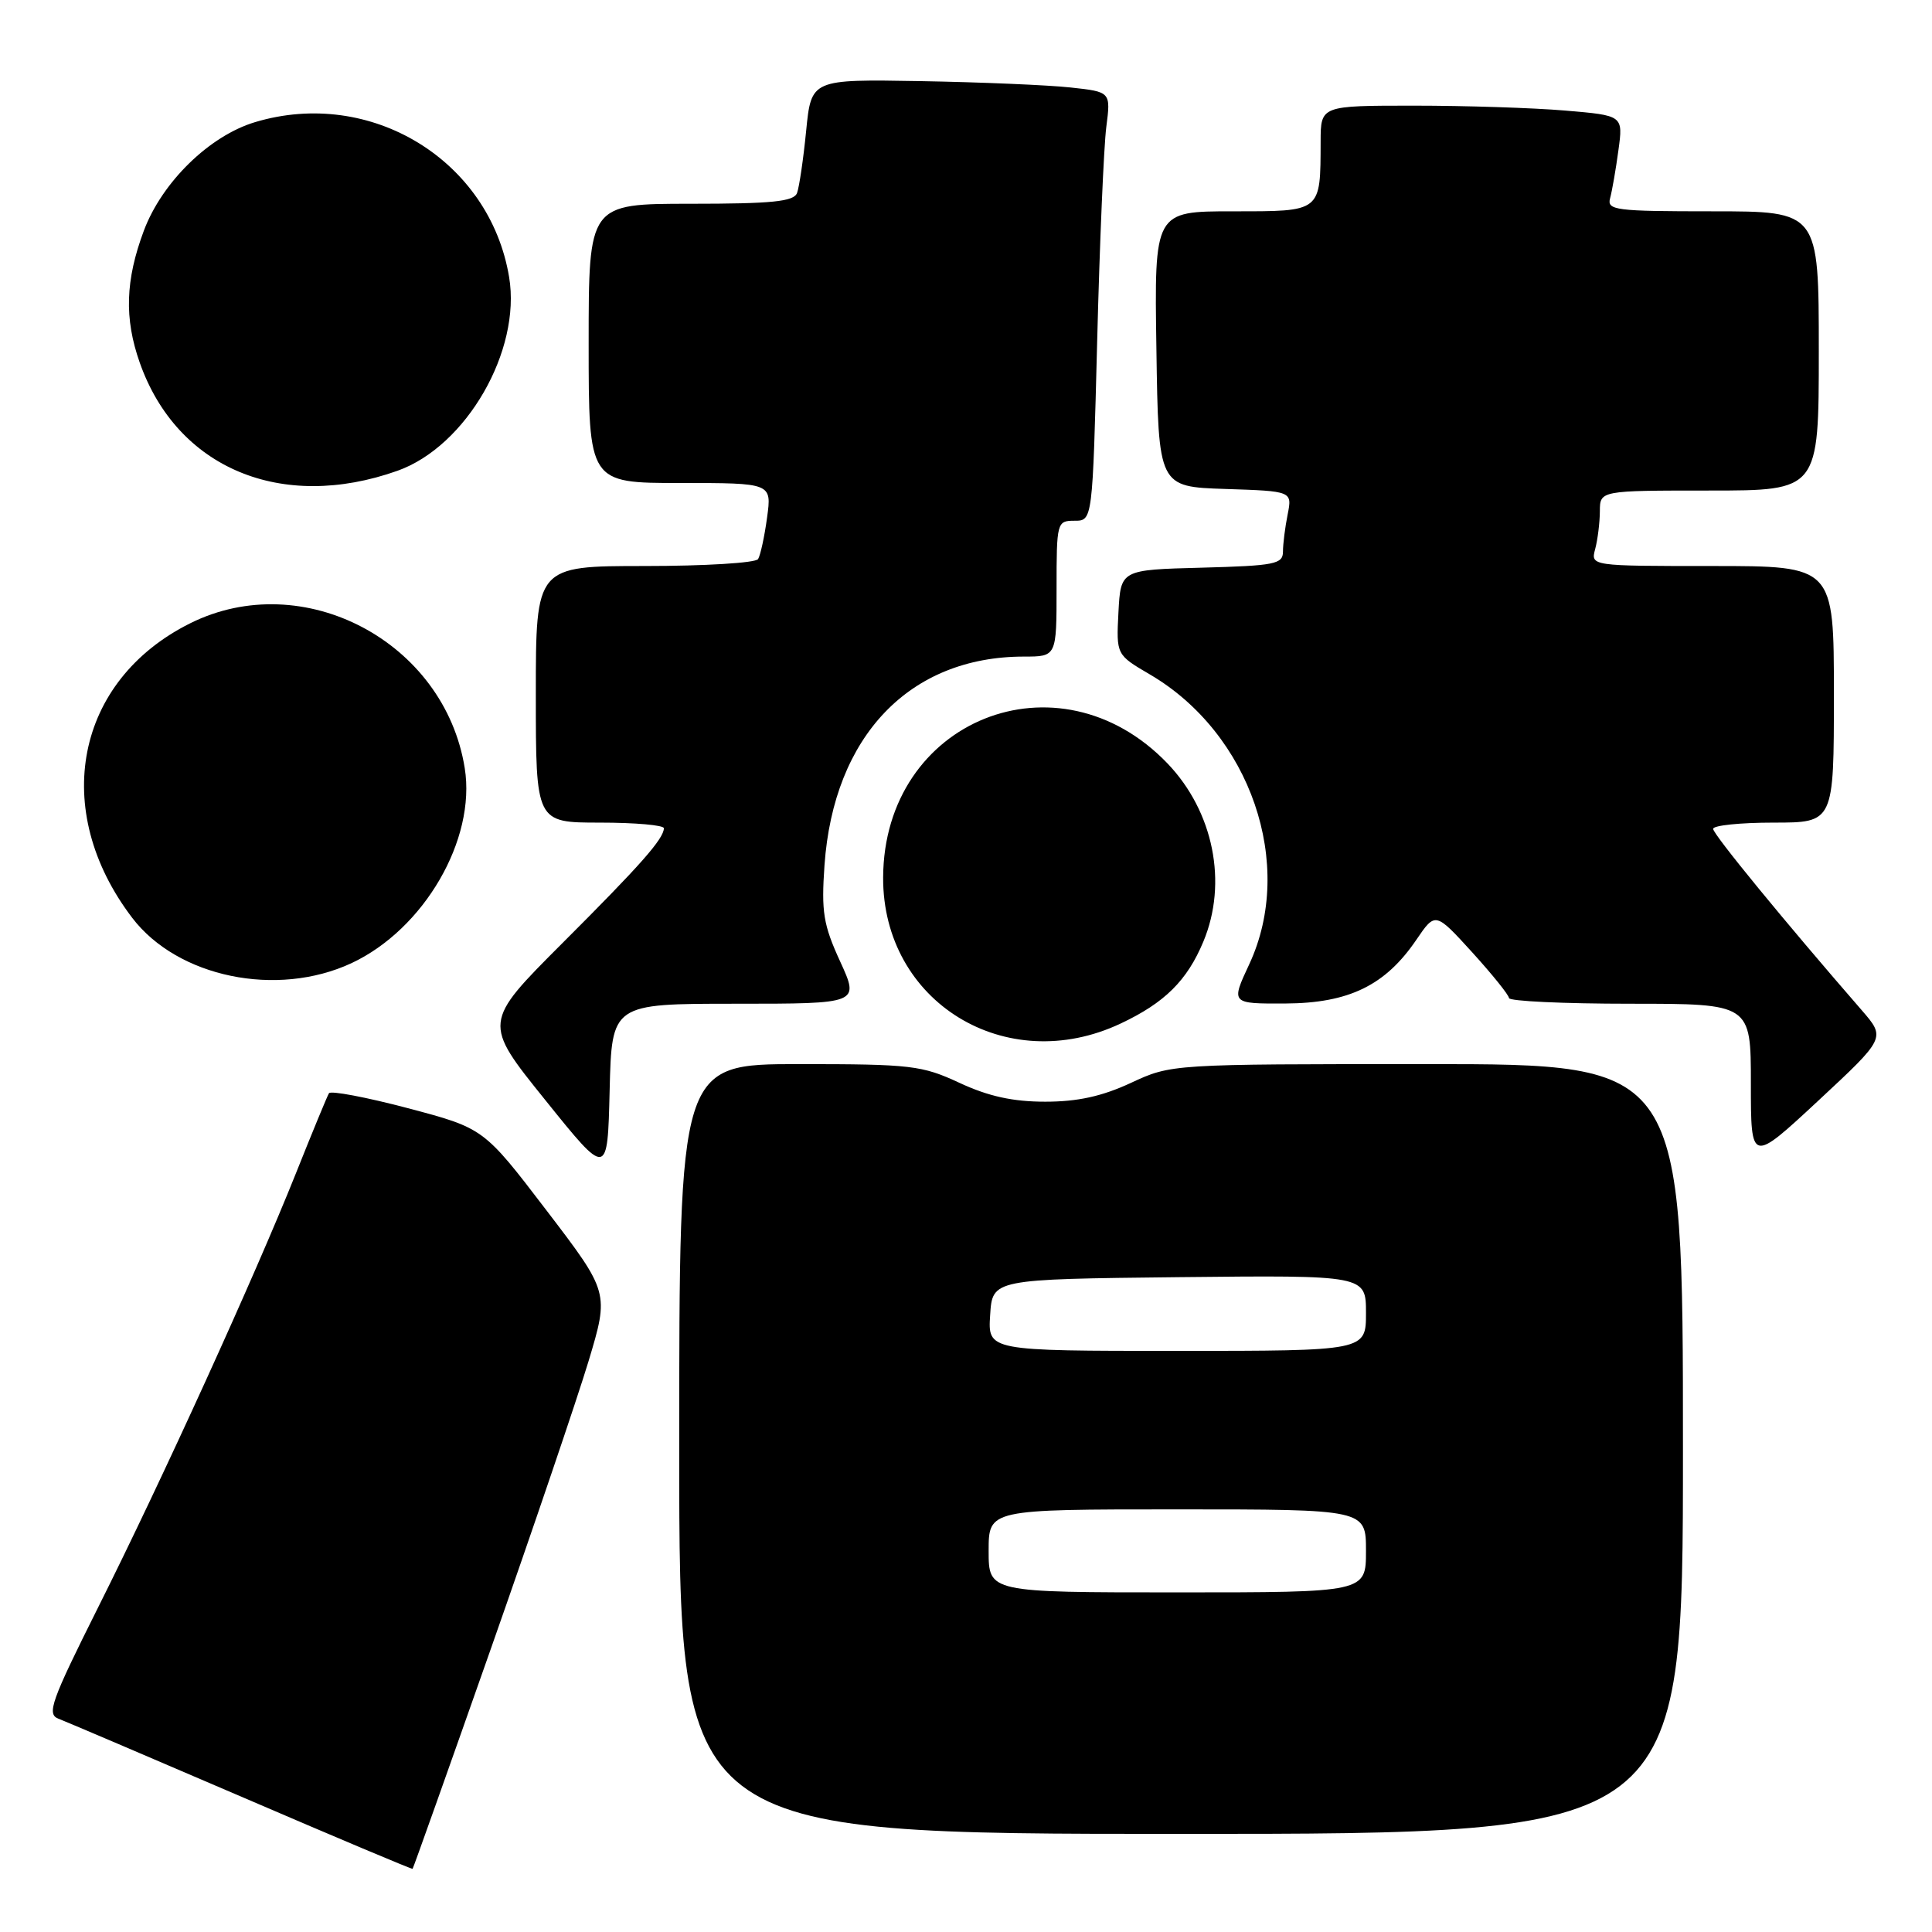 <?xml version="1.0" encoding="UTF-8" standalone="no"?>
<!DOCTYPE svg PUBLIC "-//W3C//DTD SVG 1.1//EN" "http://www.w3.org/Graphics/SVG/1.1/DTD/svg11.dtd" >
<svg xmlns="http://www.w3.org/2000/svg" xmlns:xlink="http://www.w3.org/1999/xlink" version="1.1" viewBox="0 0 256 256">
 <g >
 <path fill="currentColor"
d=" M 65.03 218.50 C 70.64 202.55 76.46 185.40 77.98 180.38 C 80.72 171.26 80.72 171.26 72.41 160.38 C 64.10 149.50 64.10 149.50 54.05 146.84 C 48.52 145.38 43.81 144.49 43.59 144.86 C 43.36 145.23 41.38 150.03 39.19 155.52 C 33.75 169.13 21.46 196.12 12.97 213.05 C 6.78 225.42 6.17 227.13 7.73 227.73 C 8.70 228.10 19.62 232.76 32.00 238.08 C 44.38 243.41 54.57 247.70 54.67 247.63 C 54.76 247.56 59.42 234.45 65.03 218.50 Z  M 223.00 192.00 C 223.00 141.00 223.00 141.00 189.10 141.00 C 155.20 141.00 155.20 141.00 149.85 143.49 C 146.02 145.27 142.79 145.98 138.50 145.98 C 134.21 145.98 130.98 145.27 127.15 143.49 C 122.16 141.17 120.75 141.00 105.90 141.00 C 90.00 141.00 90.00 141.00 90.00 192.00 C 90.00 243.00 90.00 243.00 156.50 243.00 C 223.00 243.00 223.00 243.00 223.00 192.00 Z  M 97.48 133.00 C 113.89 133.00 113.89 133.00 111.32 127.39 C 109.09 122.53 108.82 120.82 109.25 114.64 C 110.46 97.53 120.52 87.00 135.68 87.00 C 140.00 87.00 140.00 87.00 140.00 78.00 C 140.00 69.18 140.05 69.00 142.39 69.00 C 144.77 69.00 144.77 69.00 145.38 45.25 C 145.71 32.19 146.26 19.40 146.59 16.83 C 147.19 12.17 147.19 12.17 141.84 11.59 C 138.90 11.27 129.97 10.89 122.00 10.75 C 107.50 10.50 107.50 10.50 106.82 17.33 C 106.45 21.09 105.90 24.81 105.61 25.58 C 105.17 26.71 102.28 27.00 91.53 27.00 C 78.00 27.00 78.00 27.00 78.00 45.50 C 78.00 64.00 78.00 64.00 90.14 64.00 C 102.27 64.00 102.27 64.00 101.64 68.58 C 101.30 71.10 100.76 73.58 100.45 74.08 C 100.14 74.59 93.38 75.00 85.44 75.00 C 71.00 75.00 71.00 75.00 71.00 92.00 C 71.00 109.00 71.00 109.00 79.50 109.00 C 84.17 109.00 87.99 109.34 87.97 109.75 C 87.91 111.19 84.92 114.58 74.49 125.00 C 63.99 135.51 63.99 135.51 72.25 145.76 C 80.50 156.02 80.50 156.02 80.78 144.51 C 81.06 133.00 81.06 133.00 97.48 133.00 Z  M 246.69 133.86 C 236.44 122.07 227.00 110.55 227.00 109.83 C 227.00 109.37 230.60 109.00 235.00 109.00 C 243.00 109.00 243.00 109.00 243.00 92.00 C 243.00 75.00 243.00 75.00 226.88 75.00 C 210.77 75.00 210.77 75.00 211.37 72.75 C 211.70 71.51 211.98 69.26 211.99 67.75 C 212.00 65.00 212.00 65.00 226.50 65.00 C 241.00 65.00 241.00 65.00 241.00 46.50 C 241.00 28.00 241.00 28.00 226.93 28.00 C 214.02 28.00 212.90 27.86 213.35 26.25 C 213.61 25.29 214.11 22.43 214.45 19.90 C 215.08 15.30 215.08 15.30 207.39 14.65 C 203.16 14.29 194.14 14.00 187.35 14.00 C 175.00 14.00 175.00 14.00 174.99 18.75 C 174.96 28.17 175.17 28.00 163.36 28.00 C 152.95 28.00 152.95 28.00 153.23 46.25 C 153.50 64.50 153.50 64.50 162.37 64.79 C 171.23 65.08 171.23 65.08 170.62 68.17 C 170.28 69.86 170.00 72.08 170.00 73.09 C 170.00 74.75 168.92 74.96 159.25 75.22 C 148.50 75.50 148.50 75.50 148.20 81.13 C 147.91 86.76 147.91 86.76 152.37 89.37 C 165.70 97.18 171.67 114.58 165.54 127.75 C 163.09 133.00 163.09 133.00 170.30 132.97 C 178.72 132.93 183.56 130.58 187.67 124.53 C 190.19 120.83 190.19 120.83 195.05 126.16 C 197.72 129.10 199.93 131.84 199.95 132.25 C 199.98 132.66 207.20 133.00 216.00 133.00 C 232.00 133.00 232.00 133.00 232.00 143.57 C 232.00 154.15 232.00 154.15 240.94 145.84 C 249.87 137.53 249.87 137.53 246.69 133.86 Z  M 148.50 135.62 C 154.32 132.88 157.30 129.93 159.45 124.77 C 162.71 116.98 160.80 107.53 154.70 101.16 C 140.24 86.09 117.10 95.38 117.02 116.29 C 116.96 132.77 133.29 142.80 148.50 135.62 Z  M 46.56 127.63 C 56.18 123.14 63.10 111.25 61.58 101.78 C 58.90 85.01 40.17 75.13 25.20 82.59 C 9.99 90.17 6.62 107.32 17.52 121.62 C 23.53 129.50 36.69 132.22 46.56 127.63 Z  M 52.67 62.38 C 61.78 59.14 69.09 46.47 67.46 36.71 C 64.88 21.21 49.11 11.59 33.81 16.18 C 27.76 17.99 21.47 24.13 19.06 30.57 C 16.61 37.12 16.45 42.20 18.52 48.06 C 23.45 62.04 37.29 67.84 52.67 62.38 Z  M 131.00 205.50 C 131.00 200.00 131.00 200.00 156.00 200.00 C 181.00 200.00 181.00 200.00 181.00 205.50 C 181.00 211.00 181.00 211.00 156.00 211.00 C 131.00 211.00 131.00 211.00 131.00 205.50 Z  M 131.20 174.25 C 131.50 169.50 131.50 169.50 156.25 169.23 C 181.00 168.97 181.00 168.97 181.00 173.98 C 181.00 179.00 181.00 179.00 155.95 179.00 C 130.89 179.00 130.89 179.00 131.20 174.25 Z "/>
</g>
</svg>